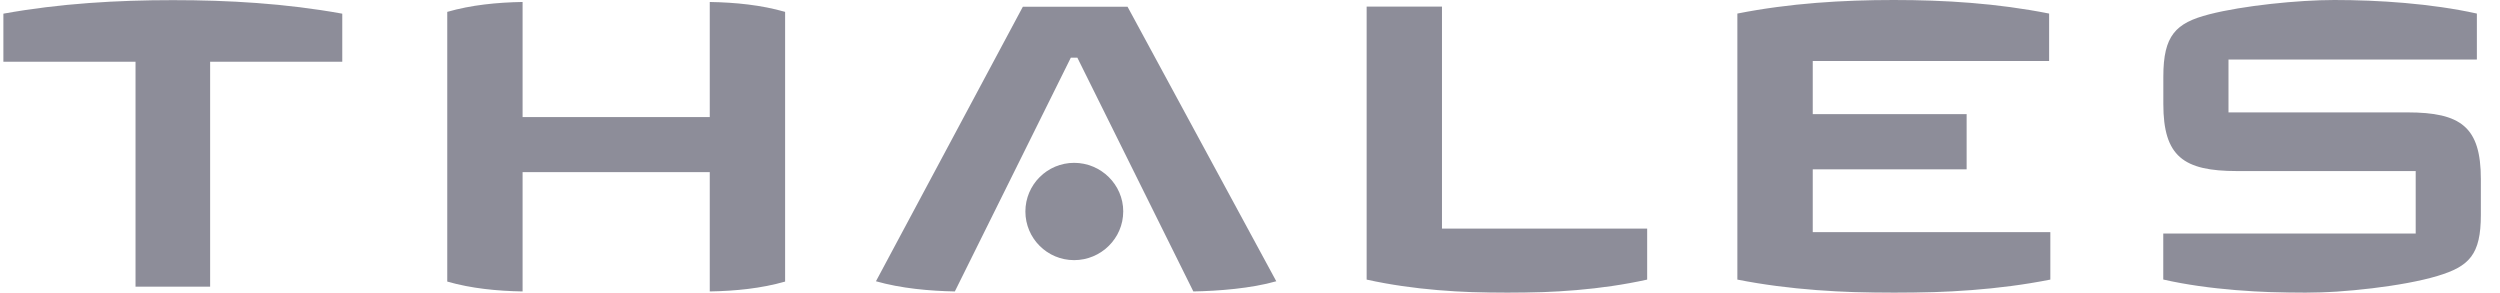 <svg xmlns="http://www.w3.org/2000/svg" width="111" height="13" viewBox="0 0 111 13">
    <g fill="none" fill-rule="evenodd" opacity=".8">
        <g fill="#717180" fill-rule="nonzero">
            <g>
                <g>
                    <path d="M110 9.542c0 1.765-.515 2.286-1.924 2.71-1.528.462-4.24.748-5.854.748-1.91 0-4.291-.125-6.323-.589V10.37h11.208V7.595h-7.933c-2.385 0-3.272-.654-3.272-2.978V3.405c0-1.831.543-2.384 2.033-2.768C99.435.25 101.892 0 103.496 0c1.949 0 4.29.152 6.327.602v2.041H98.795V4.99h7.933c2.384 0 3.272.641 3.272 2.964v1.588M90.885 12.414c-2.323.46-4.662.586-6.926.586-2.264 0-4.646-.127-6.97-.586V.602C79.314.142 81.668 0 83.932 0c2.265 0 4.576.142 6.899.602v2.107H80.336v2.36h6.833v2.45h-6.833v2.788h10.549v2.107M72.984 12.414c-2.085.461-4.187.586-6.207.586-2.019 0-4.164-.125-6.248-.586V.294h3.345v9.857h9.11v2.263M56.517 12.488c-1.114.32-2.586.433-3.683.452l-5.15-10.38h-.289l-5.15 10.38c-1.098-.02-2.39-.133-3.503-.452L45.264.3h4.65l6.603 12.188" transform="translate(-1055 -850) translate(274 841) translate(781.15 9)"/>
                    <path d="M49.721 9.39c0 1.193-.984 2.16-2.18 2.16-1.197 0-2.164-.969-2.164-2.16 0-1.191.97-2.16 2.165-2.16 1.193 0 2.18.966 2.18 2.16M34.709 12.502c-1.068.306-2.21.418-3.346.438V7.644h-8.31v5.296c-1.136-.02-2.277-.132-3.345-.438V.527c1.068-.308 2.209-.419 3.345-.44v5.111h8.31V.088c1.135.02 2.276.131 3.346.439v11.975M15.047 2.74H9.18v9.987H5.867V2.74H0V.607C2.526.15 5.064.006 7.531.006c2.464 0 4.995.144 7.516.601V2.74" transform="translate(-1055 -850) translate(274 841) translate(781.15 9)"/>
                </g>
            </g>
        </g>
    </g>
</svg>
